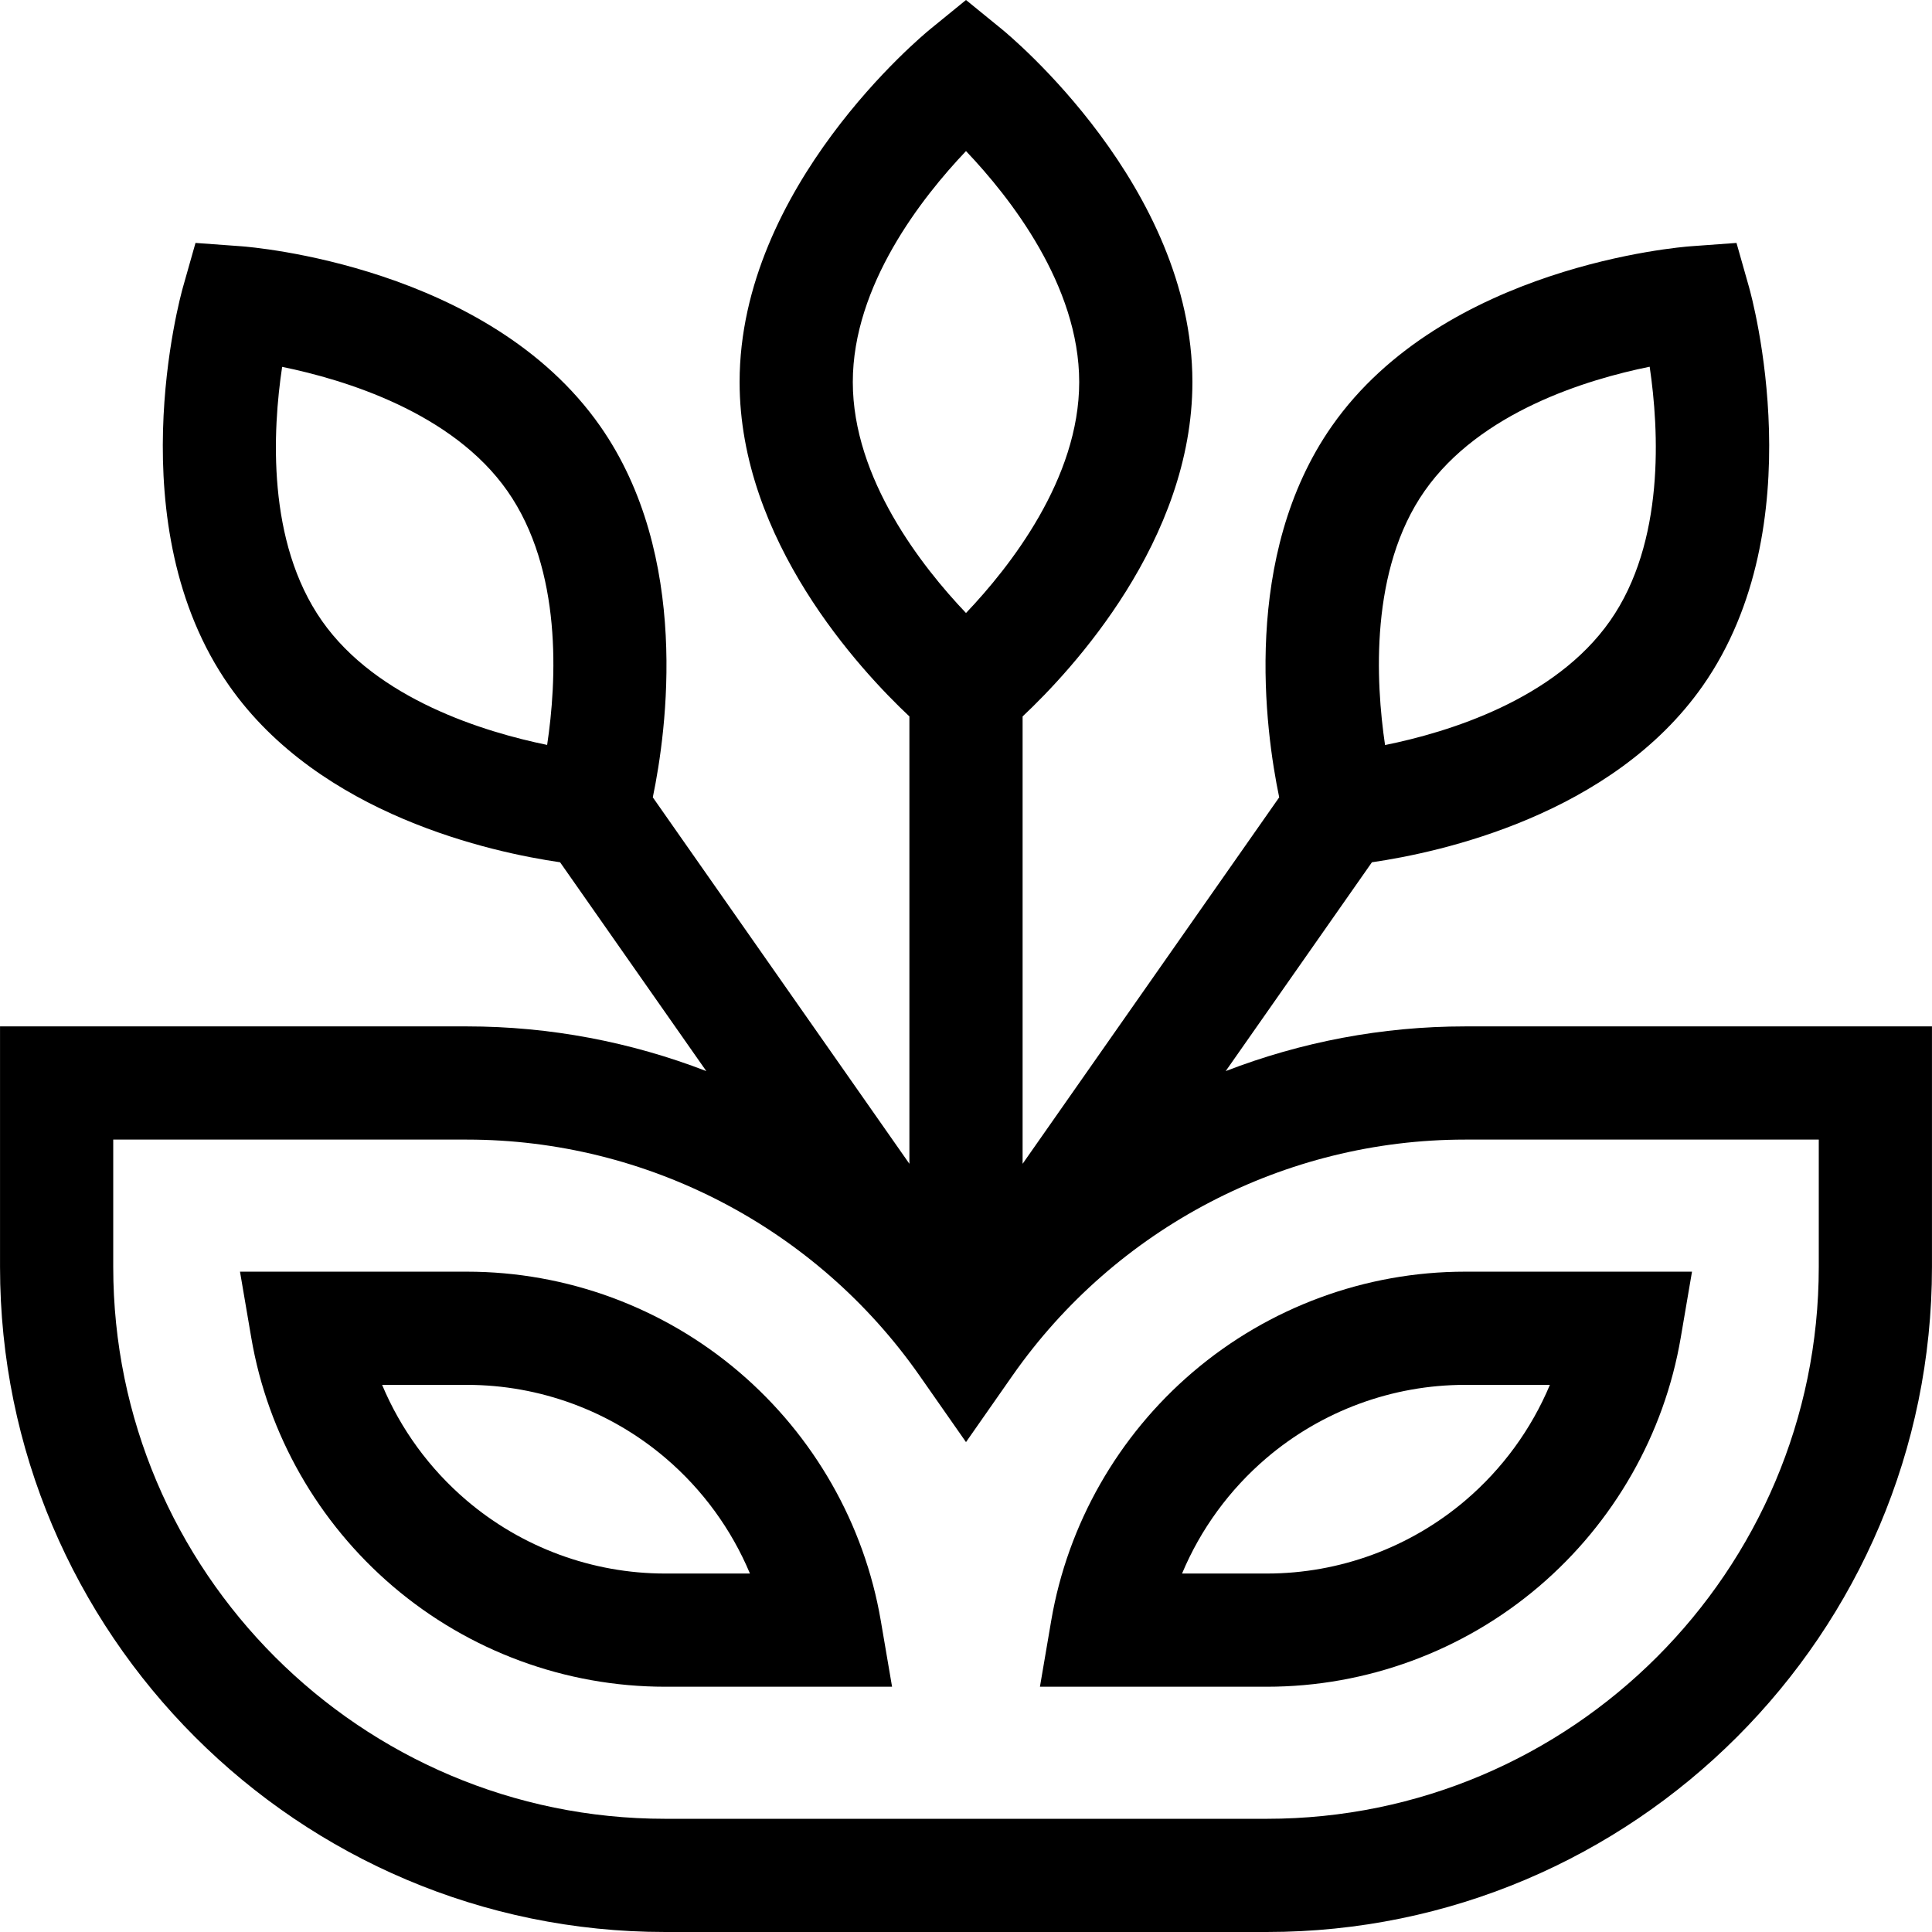 <svg id="Capa_1" enable-background="new 0 0 512.016 512.016" height="512" viewBox="0 0 512.016 512.016" width="512" xmlns="http://www.w3.org/2000/svg"><g><path d="m195.85 363.589c-20.102-17.136-45.705-26.573-72.093-26.573h-60.154l2.991 17.524c4.364 25.564 17.707 48.969 37.572 65.903 20.102 17.136 45.705 26.573 72.093 26.573h60.154l-2.991-17.524c-4.364-25.564-17.707-48.969-37.572-65.903zm-19.591 53.427c-19.261 0-37.952-6.891-52.631-19.404-9.82-8.372-17.459-18.895-22.361-30.596h22.49c19.261 0 37.952 6.891 52.631 19.404 9.82 8.372 17.459 18.895 22.361 30.596z"/><path d="m388.26 272.016c-21.977 0-43.443 4.123-63.424 11.843l38.75-55.34c17.881-2.591 63.625-12.412 87.691-46.782 29.69-42.403 12.985-103.035 12.26-105.595l-3.333-11.76-12.19.89c-2.654.194-65.344 5.233-95.034 47.636-24.066 34.371-17.649 80.715-13.968 98.404l-68.003 97.118v-118.56c13.162-12.379 45-46.661 45-88.619 0-51.764-48.462-91.849-50.524-93.53l-9.477-7.721-9.476 7.721c-2.063 1.681-50.524 41.766-50.524 93.53 0 41.958 31.838 76.241 45 88.619v118.559l-68.003-97.118c3.681-17.689 10.099-64.034-13.968-98.404-29.69-42.403-92.38-47.442-95.034-47.636l-12.19-.89-3.333 11.76c-.726 2.56-17.431 63.192 12.26 105.595 24.066 34.37 69.81 44.191 87.691 46.782l38.75 55.34c-19.981-7.719-41.447-11.843-63.424-11.843h-123.749v63.749c0 97.186 79.066 176.251 176.252 176.251h159.496c97.186 0 176.252-79.066 176.252-176.251v-63.749h-123.748zm-10.707-141.902c14.671-20.953 43.025-29.563 59.64-32.924 2.489 16.807 4.079 46.531-10.49 67.339-14.671 20.952-43.024 29.563-59.64 32.924-2.49-16.807-4.08-46.531 10.49-67.339zm-151.545-28.864c0-25.601 18.319-48.935 29.999-61.209 11.688 12.282 30.001 35.612 30.001 61.209 0 25.601-18.319 48.935-29.999 61.209-11.689-12.282-30.001-35.612-30.001-61.209zm-140.695 63.279c-14.671-20.953-13.064-50.542-10.541-67.304 16.645 3.41 45.12 12.082 59.69 32.889 14.671 20.953 13.063 50.542 10.54 67.304-16.644-3.409-45.118-12.081-59.689-32.889zm396.695 171.235c0 80.644-65.608 146.251-146.252 146.251h-159.496c-80.644 0-146.252-65.608-146.252-146.251v-33.749h93.748c47.725 0 92.569 23.395 119.957 62.58l12.295 17.59 12.295-17.59c27.388-39.186 72.232-62.58 119.957-62.58h93.748z"/><path d="m316.166 363.589c-19.865 16.934-33.208 40.339-37.572 65.903l-2.991 17.524h60.154c26.388 0 51.991-9.438 72.093-26.573 19.865-16.934 33.208-40.339 37.572-65.903l2.991-17.524h-60.154c-26.388 0-51.991 9.437-72.093 26.573zm72.222 34.023c-14.679 12.513-33.37 19.404-52.631 19.404h-22.49c4.902-11.702 12.541-22.225 22.361-30.596 14.679-12.513 33.37-19.404 52.631-19.404h22.49c-4.902 11.701-12.541 22.224-22.361 30.596z"/></g></svg>